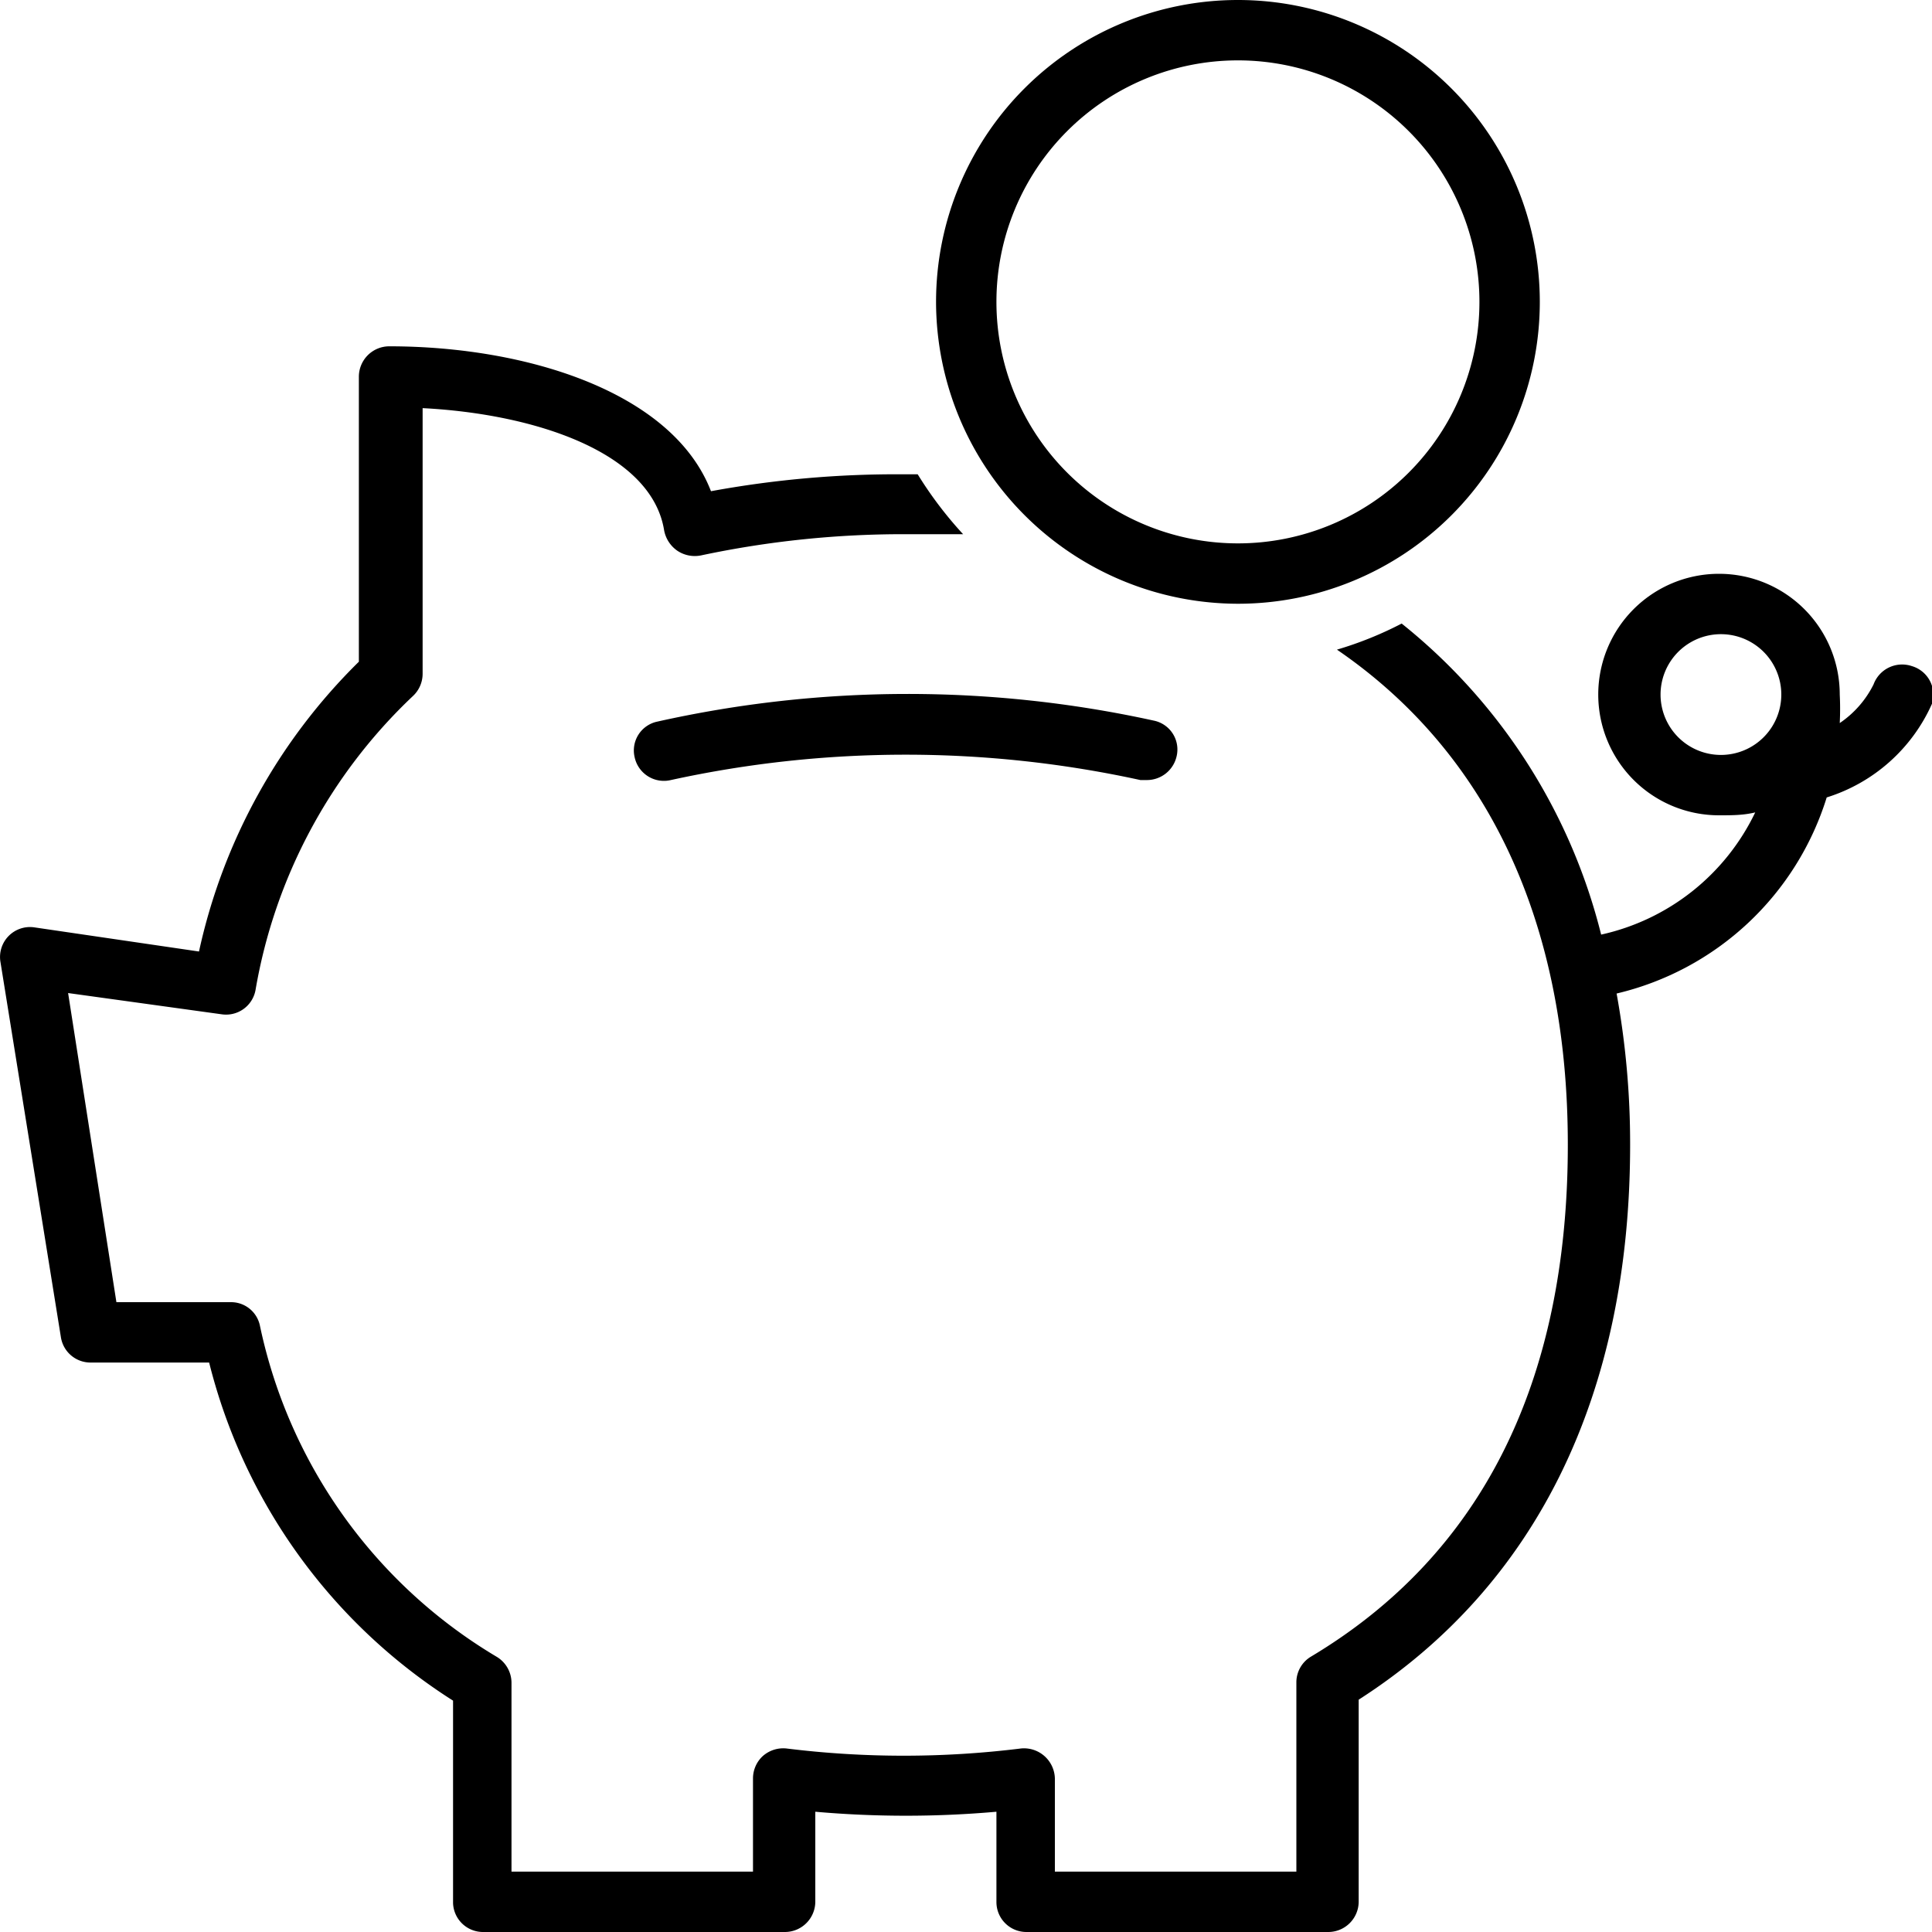 <svg xmlns="http://www.w3.org/2000/svg" viewBox="0 0 40 40"><g id="Layer_2" data-name="Layer 2"><g id="Capa_1" data-name="Capa 1"><g id="piggy_bank" data-name="piggy bank"><path d="M25.63,12.5a6.25,6.25,0,1,0-6.25-6.25A6.26,6.26,0,0,0,25.63,12.5Zm0-11.25a5,5,0,1,1-5,5A5,5,0,0,1,25.63,1.25Z"/><path d="M13.61,14.94a.61.61,0,0,0-.47.74.62.62,0,0,0,.75.47,22.76,22.76,0,0,1,9.72,0l.14,0a.63.63,0,0,0,.61-.49.61.61,0,0,0-.47-.74A23.77,23.77,0,0,0,13.61,14.94Z"/><path d="M39.58,13.79a.63.63,0,0,0-.79.38,2.09,2.09,0,0,1-.7.8,5.85,5.85,0,0,0,0-.59,2.5,2.5,0,1,0-2.5,2.5c.27,0,.5,0,.75-.06a4.65,4.65,0,0,1-3.19,2.53,11.94,11.94,0,0,0-4.13-6.44,7.51,7.51,0,0,1-1.34.54c3.1,2.12,4.78,5.61,4.78,10.25,0,4.92-1.79,8.49-5.32,10.6a.62.62,0,0,0-.3.54v3.91h-5V36.82a.64.64,0,0,0-.7-.62,19.76,19.76,0,0,1-4.86,0,.64.64,0,0,0-.49.16.63.63,0,0,0-.2.46v1.93h-5V34.84a.63.63,0,0,0-.31-.54,10.49,10.49,0,0,1-4.9-6.86.61.61,0,0,0-.6-.48H2.41l-1-6.4L4.59,21a.62.62,0,0,0,.7-.5,10.9,10.9,0,0,1,3.26-6.09.63.63,0,0,0,.2-.46V8.45c2.34.12,4.74.92,5,2.53a.66.66,0,0,0,.27.42.65.65,0,0,0,.49.1,20.12,20.12,0,0,1,4.27-.44c.4,0,.78,0,1.16,0A8.07,8.07,0,0,1,19,9.82h-.28a21.22,21.22,0,0,0-4,.35c-.79-2.05-3.81-3-6.66-3a.63.63,0,0,0-.63.63V13.7a12,12,0,0,0-3.31,6L.71,19.2a.62.62,0,0,0-.7.72l1.25,7.76a.62.62,0,0,0,.62.53H4.33a11.63,11.63,0,0,0,5.05,7v4.19A.62.62,0,0,0,10,40h6.25a.63.63,0,0,0,.63-.62V37.51a21.35,21.35,0,0,0,3.75,0v1.87a.62.62,0,0,0,.62.62H27.5a.63.63,0,0,0,.63-.62V35.19c3.68-2.36,5.62-6.32,5.62-11.49a17.35,17.35,0,0,0-.28-3.13,6,6,0,0,0,4.35-4.06A3.54,3.54,0,0,0,40,14.57.62.62,0,0,0,39.58,13.79Zm-5.2.59a1.25,1.25,0,0,1,2.5,0,1.25,1.25,0,1,1-2.5,0Z"/></g></g></g></svg>